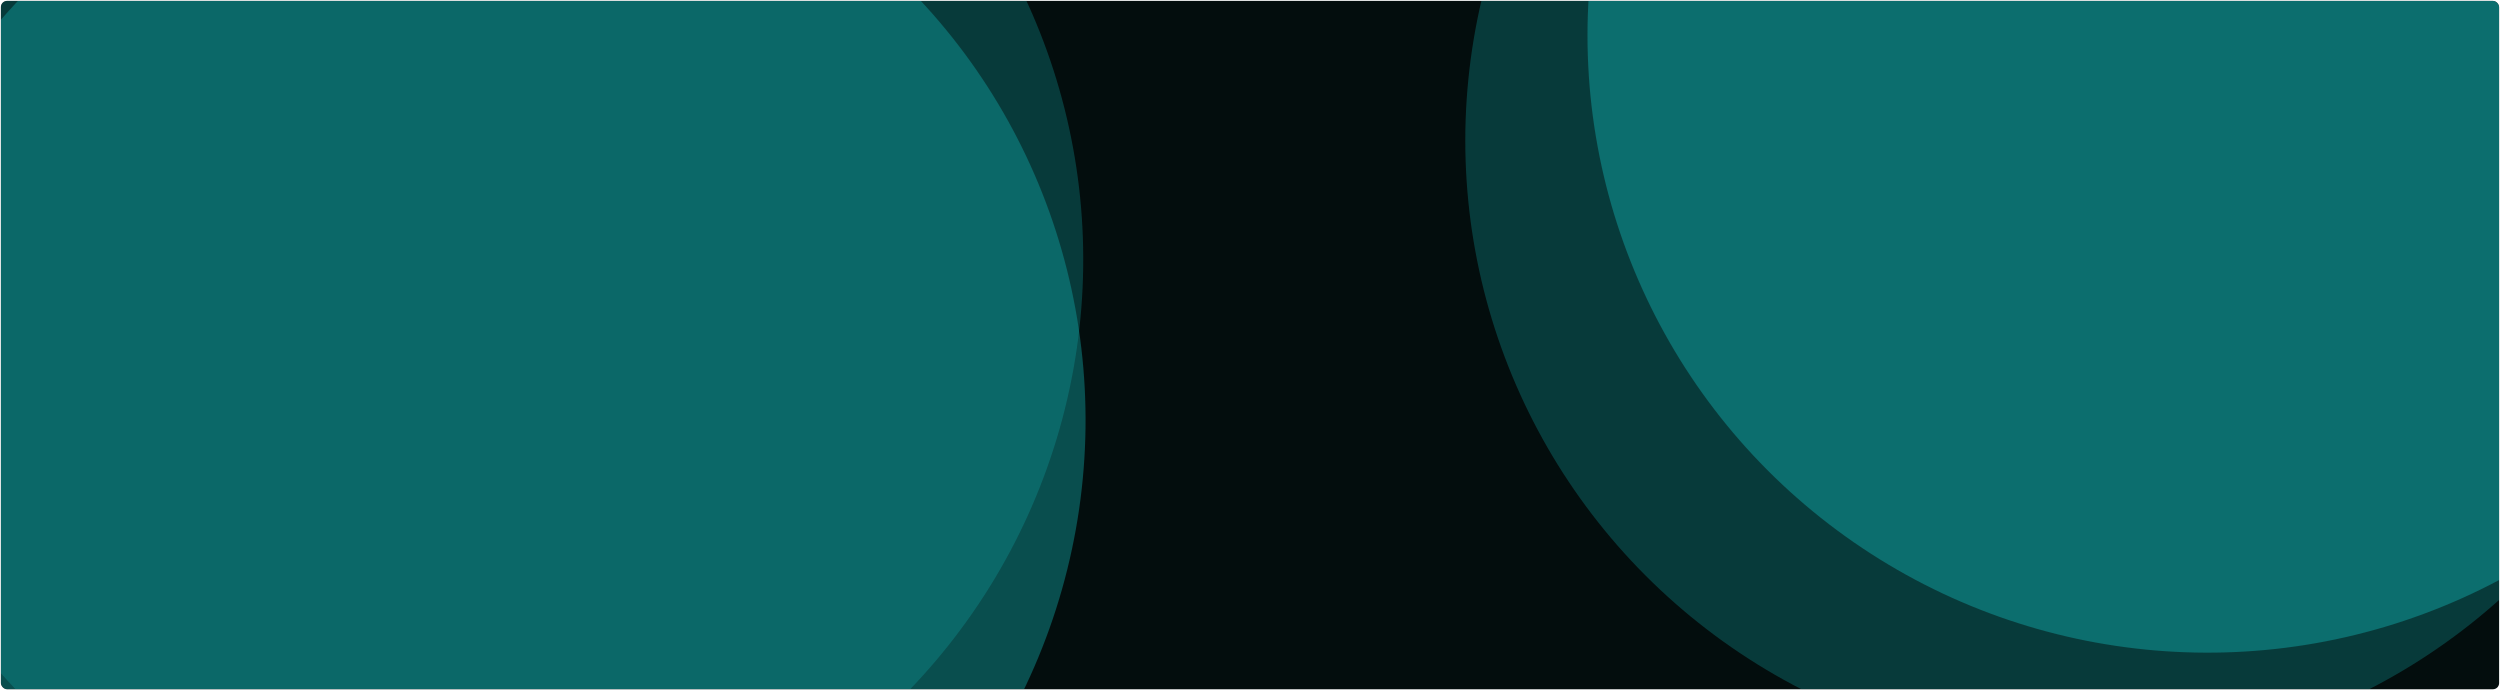 <svg width="1420" height="392" viewBox="0 0 1420 392" fill="none" xmlns="http://www.w3.org/2000/svg" xmlns:xlink="http://www.w3.org/1999/xlink">
	<desc>
			Created with Pixso.
	</desc>
	<defs>
		<clipPath id="clip17_1918">
			<rect id="Image" rx="3.5" width="1419" height="391" transform="translate(0.5 0.5)" fill="white" fill-opacity="0"/>
		</clipPath>
	</defs>
	<rect id="Image" rx="3.5" width="1419" height="391" transform="translate(0.5 0.5)" fill="#030D0D" fill-opacity="1"/>
	<g clip-path="url(#clip17_1918)">
		<g opacity="0.3">
			<ellipse id="Ellipse 18" rx="351.886" ry="350.281" transform="matrix(0.995 0.1 -0.1 0.995 1184.17 80.112)" fill="#11A6A6" fill-opacity="1"/>
		</g>
		<g opacity="0.3">
			<ellipse id="Ellipse 20" rx="352.047" ry="350.302" transform="matrix(0.716 -0.698 0.698 0.716 265.422 240.419)" fill="#17E6E6" fill-opacity="1"/>
		</g>
		<g opacity="0.3">
			<ellipse id="Ellipse 19" rx="351.886" ry="350.281" transform="matrix(0.995 0.1 -0.1 0.995 1253.57 20.415)" fill="#17E6E6" fill-opacity="1"/>
		</g>
		<g opacity="0.3">
			<ellipse id="Ellipse 21" rx="352.047" ry="350.302" transform="matrix(0.716 -0.698 0.698 0.716 264.102 149.088)" fill="#11A6A6" fill-opacity="1"/>
		</g>
	</g>
</svg>

